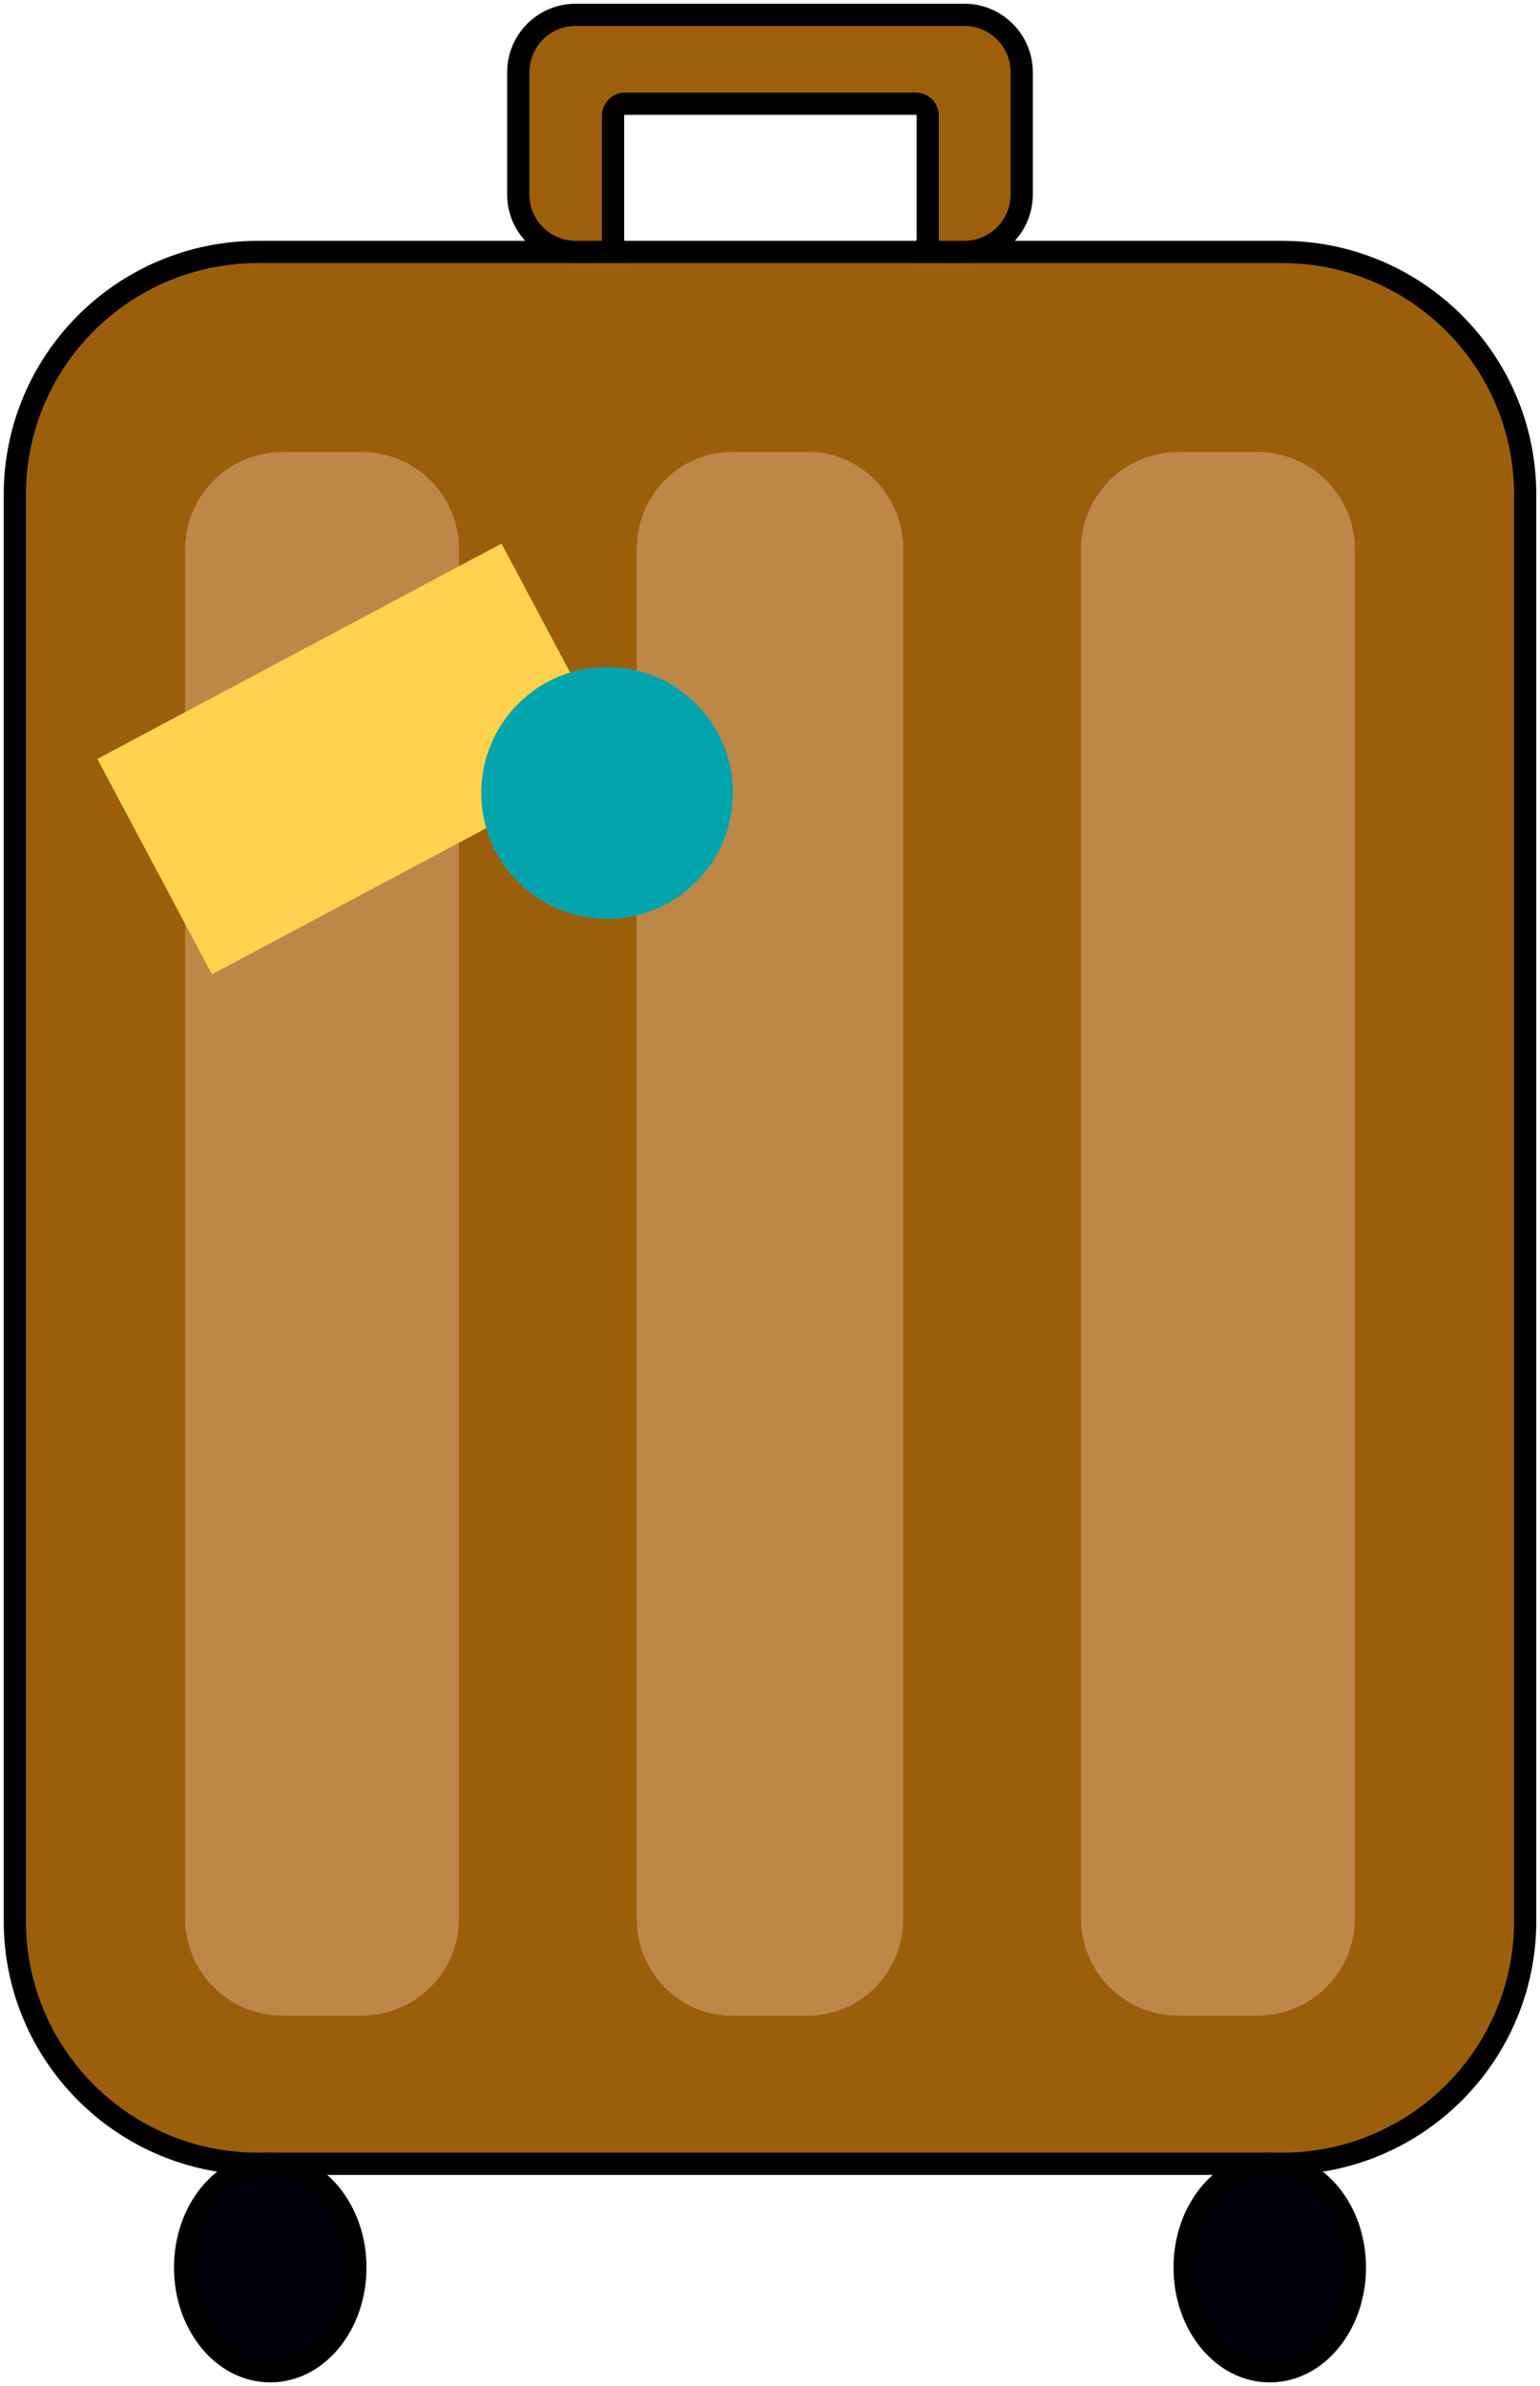 <svg width="208" height="322" viewBox="0 0 208 322" fill="none" xmlns="http://www.w3.org/2000/svg">
<path d="M173.151 34H34.849C16.707 34 2 48.672 2 66.771V259.229C2 277.328 16.707 292 34.849 292H173.151C191.293 292 206 277.328 206 259.229V66.771C206 48.672 191.293 34 173.151 34Z" fill="#9B5F0B" stroke="black" stroke-width="3" stroke-miterlimit="10"/>
<path d="M130.242 2H77.758C73.468 2 70 5.475 70 9.761V26.239C70 30.525 73.477 34 77.758 34H84.405C83.519 34 82.803 33.279 82.803 32.396V15.602C82.803 14.719 83.519 13.998 84.405 13.998H123.7C124.585 13.998 125.301 14.719 125.301 15.602V32.396C125.301 33.279 124.585 34 123.7 34H130.242C134.524 34 138 30.525 138 26.239V9.761C138 5.475 134.524 2 130.242 2Z" fill="#9D5F09" stroke="black" stroke-width="3" stroke-miterlimit="10"/>
<path d="M48.841 61H38.159C30.892 61 25 66.876 25 74.125V258.875C25 266.124 30.892 272 38.159 272H48.841C56.108 272 62 266.124 62 258.875V74.125C62 66.876 56.108 61 48.841 61Z" fill="#BD8748"/>
<path d="M109.197 61H98.803C91.732 61 86 66.876 86 74.125V258.875C86 266.124 91.732 272 98.803 272H109.197C116.268 272 122 266.124 122 258.875V74.125C122 66.876 116.268 61 109.197 61Z" fill="#BD8748"/>
<path d="M169.841 61H159.159C151.892 61 146 66.876 146 74.125V258.875C146 266.124 151.892 272 159.159 272H169.841C177.108 272 183 266.124 183 258.875V74.125C183 66.876 177.108 61 169.841 61Z" fill="#BD8748"/>
<path d="M67.738 73.356L13.149 102.418L28.624 131.485L83.212 102.423L67.738 73.356Z" fill="#FED24F"/>
<path d="M82 124C91.389 124 99 116.389 99 107C99 97.611 91.389 90 82 90C72.611 90 65 97.611 65 107C65 116.389 72.611 124 82 124Z" fill="#01A4AB"/>
<path d="M36.5 320C42.851 320 48 313.732 48 306C48 298.268 42.851 292 36.5 292C30.149 292 25 298.268 25 306C25 313.732 30.149 320 36.5 320Z" fill="#00000C" stroke="black" stroke-width="3" stroke-miterlimit="10"/>
<path d="M171.5 320C177.851 320 183 313.732 183 306C183 298.268 177.851 292 171.5 292C165.149 292 160 298.268 160 306C160 313.732 165.149 320 171.5 320Z" fill="#00000C" stroke="black" stroke-width="3" stroke-miterlimit="10"/>
</svg>
